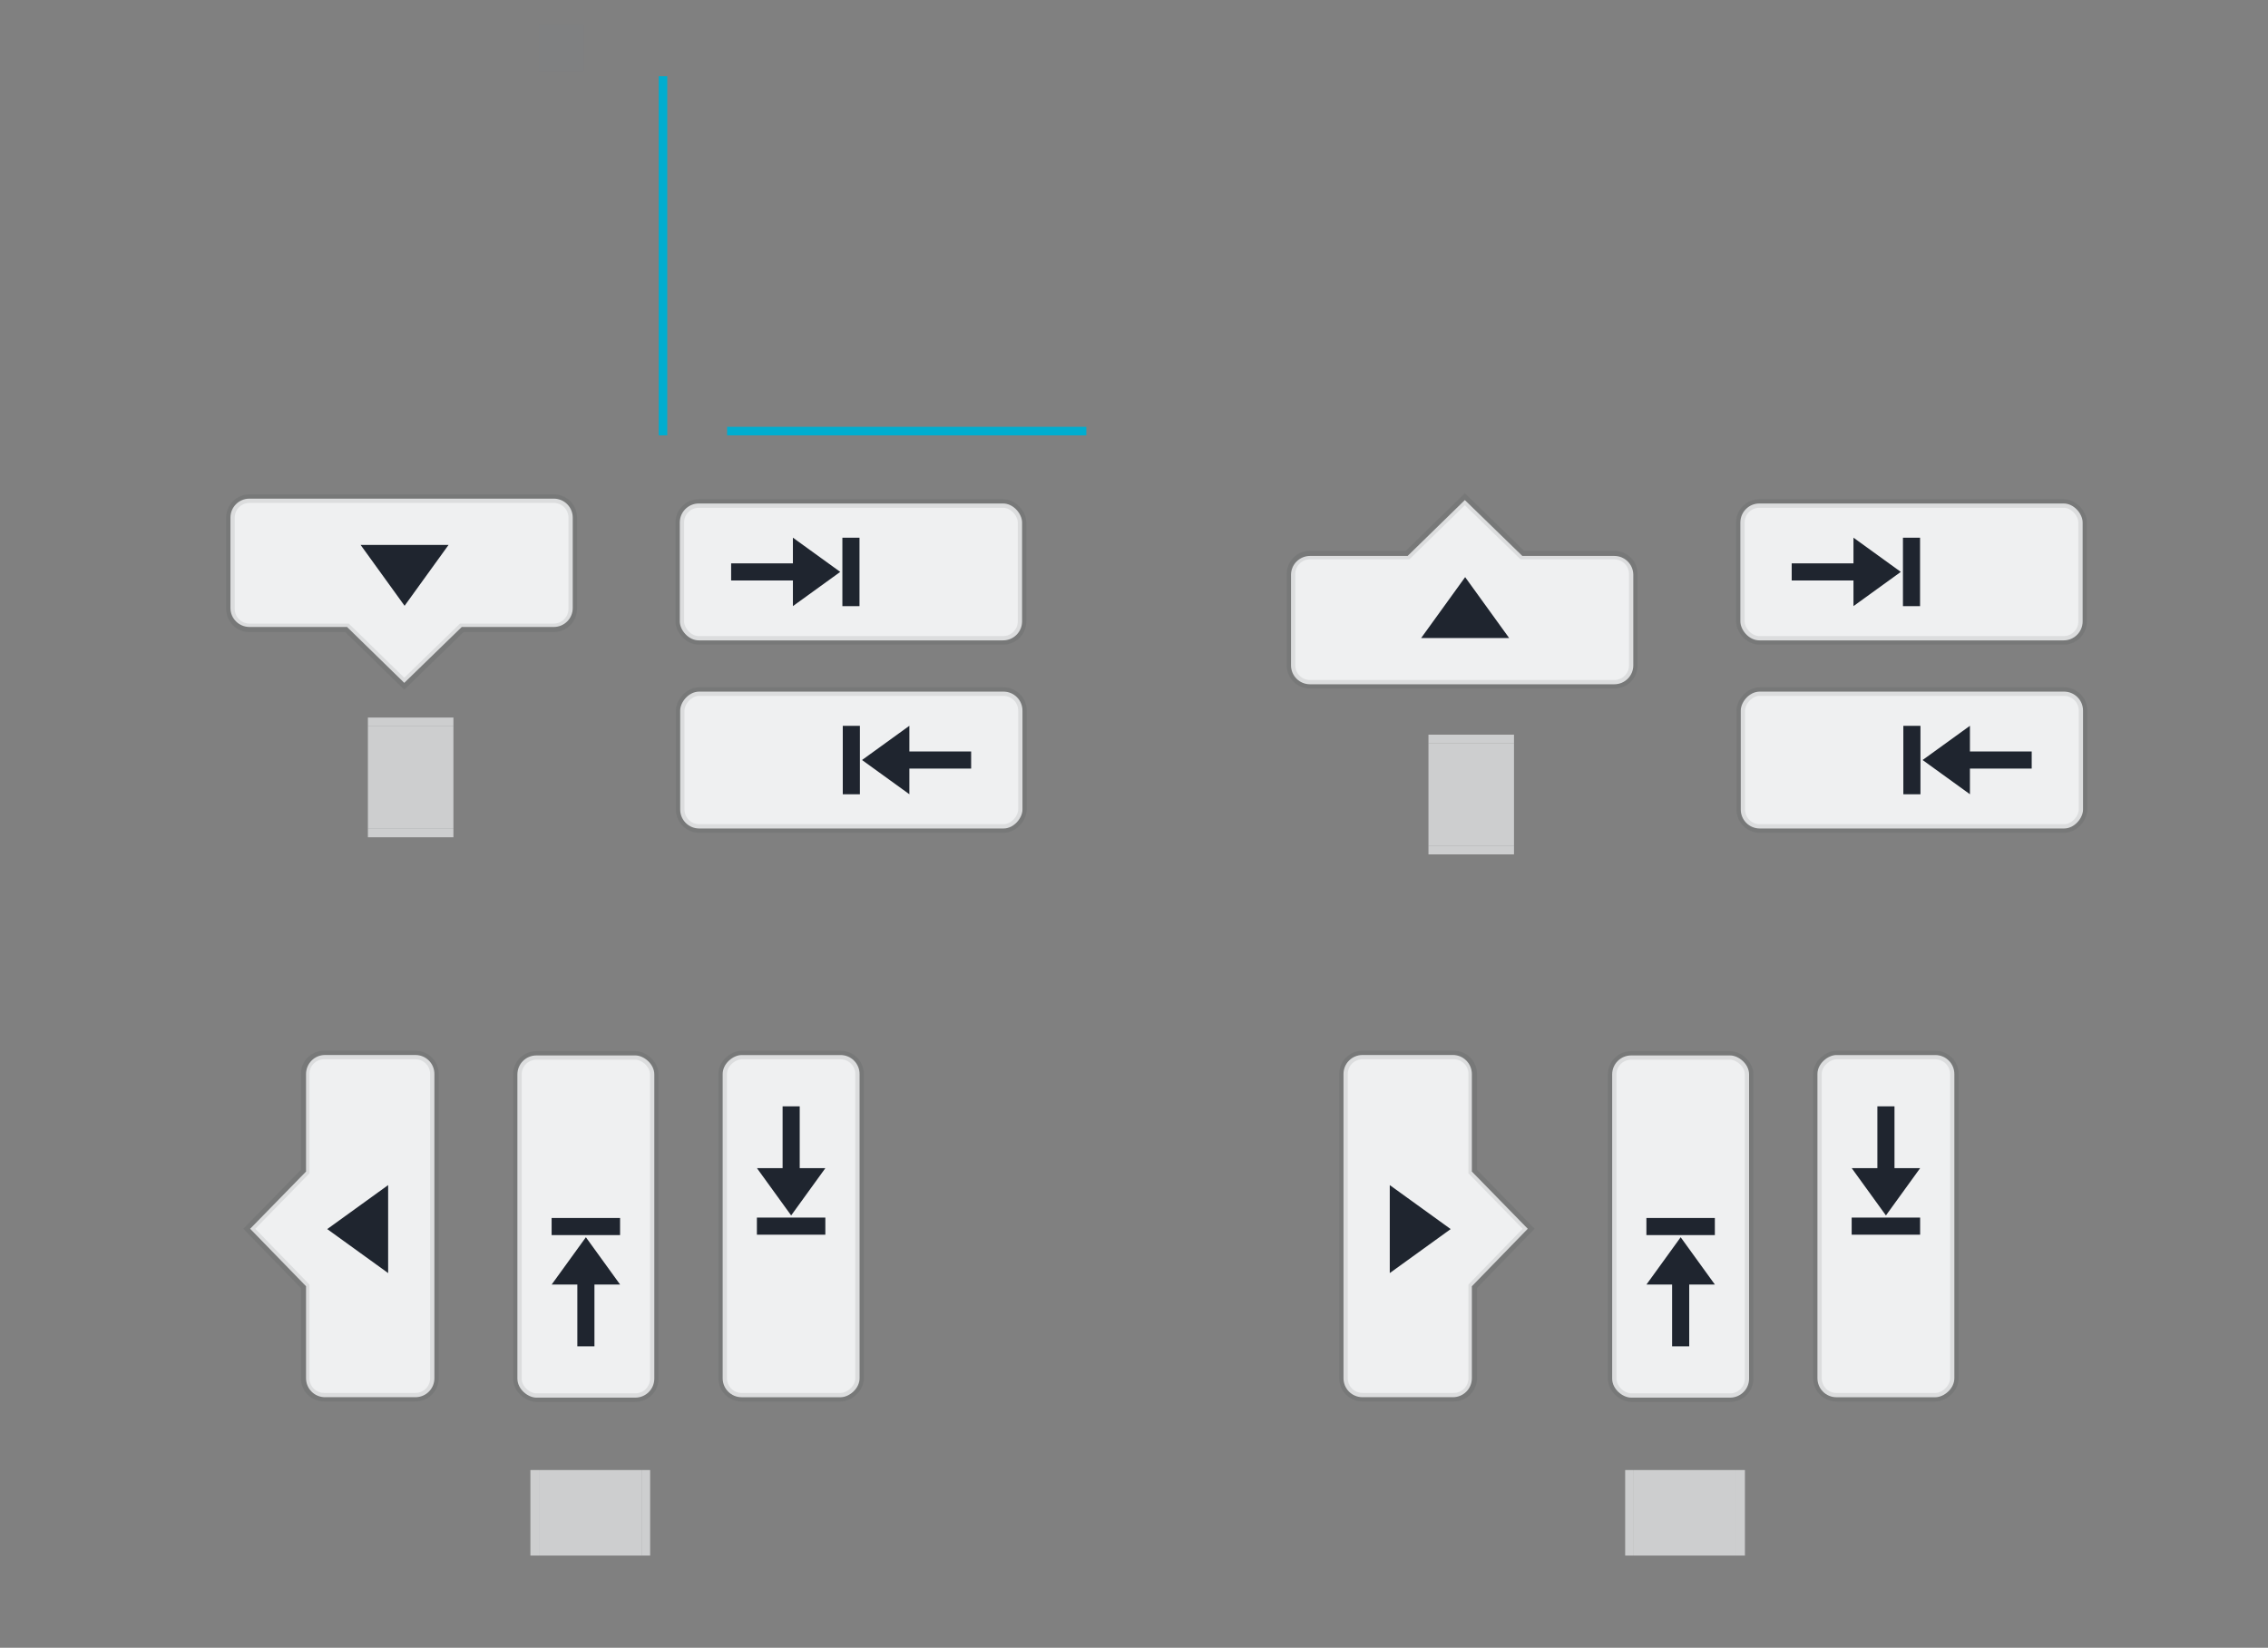 <?xml version="1.0" encoding="UTF-8" standalone="no"?>
<svg
   xmlns:osb="http://www.openswatchbook.org/uri/2009/osb"
   xmlns:dc="http://purl.org/dc/elements/1.1/"
   xmlns:cc="http://creativecommons.org/ns#"
   xmlns:rdf="http://www.w3.org/1999/02/22-rdf-syntax-ns#"
   xmlns:svg="http://www.w3.org/2000/svg"
   xmlns="http://www.w3.org/2000/svg"
   xmlns:sodipodi="http://sodipodi.sourceforge.net/DTD/sodipodi-0.dtd"
   xmlns:inkscape="http://www.inkscape.org/namespaces/inkscape"
   width="282.85"
   height="205.548"
   id="svg2"
   sodipodi:version="0.32"
   inkscape:version="1.0.2 (e86c870879, 2021-01-15)"
   version="1.0"
   sodipodi:docname="containment-controls.svg"
   inkscape:output_extension="org.inkscape.output.svg.inkscape"
   inkscape:export-filename="arrow-up.png"
   inkscape:export-xdpi="11.25"
   inkscape:export-ydpi="11.25"
   viewBox="0 0 265.172 192.701">
  <rect x="0" y="0" width="265.172" height="192.701" fill="#808080" stroke="none"/>
  <sodipodi:namedview
     id="base"
     pagecolor="#ffffff"
     bordercolor="#000000"
     borderopacity="1"
     gridtolerance="10000"
     guidetolerance="10"
     objecttolerance="10"
     inkscape:pageopacity="1"
     inkscape:pageshadow="2"
     inkscape:zoom="1.9209576"
     inkscape:cx="111.4358"
     inkscape:cy="109.98009"
     inkscape:document-units="px"
     inkscape:current-layer="layer1"
     width="128px"
     height="128px"
     showgrid="false"
     inkscape:window-width="1920"
     inkscape:window-height="1007"
     inkscape:window-x="0"
     inkscape:window-y="0"
     inkscape:snap-nodes="true"
     inkscape:snap-global="true"
     inkscape:window-maximized="1"
     showguides="false"
     inkscape:guide-bbox="true"
     inkscape:snap-page="true"
     inkscape:document-rotation="0">
    <inkscape:grid
       enabled="true"
       visible="true"
       empspacing="2"
       empopacity="0.039"
       opacity="0.02"
       empcolor="#0000ff"
       color="#0000ff"
       spacingy="1"
       spacingx="1"
       originy="2.915"
       originx="73.014"
       type="xygrid"
       id="GridFromPre046Settings"
       snapvisiblegridlinesonly="true" />
    <sodipodi:guide
       orientation="0,1"
       position="73.014,61.786"
       id="guide5546" />
  </sodipodi:namedview>
  <defs
     id="defs4">
    <linearGradient
       id="linearGradient3937">
      <stop
         style="stop-color:#888888;stop-opacity:1;"
         offset="0"
         id="stop3939" />
      <stop
         style="stop-color:#232323;stop-opacity:1;"
         offset="1"
         id="stop3941" />
    </linearGradient>
    <linearGradient
       id="linearGradient3488">
      <stop
         id="stop3490"
         offset="0"
         style="stop-color:#ffffff;stop-opacity:0.784;" />
      <stop
         id="stop3492"
         offset="1"
         style="stop-color:#ffffff;stop-opacity:0.196;" />
    </linearGradient>
    <linearGradient
       id="linearGradient4157">
      <stop
         style="stop-color:#ffffff;stop-opacity:1;"
         offset="0"
         id="stop4159" />
      <stop
         style="stop-color:#b4b4b4;stop-opacity:1;"
         offset="1"
         id="stop4161" />
    </linearGradient>
    <linearGradient
       osb:paint="solid"
       id="linearGradient6476">
      <stop
         id="stop6478"
         offset="0"
         style="stop-color:#ffffff;stop-opacity:1;" />
    </linearGradient>
    <linearGradient
       osb:paint="solid"
       id="linearGradient6476-1">
      <stop
         id="stop6478-5"
         offset="0"
         style="stop-color:#ffffff;stop-opacity:1;" />
    </linearGradient>
    <linearGradient
       id="linearGradient3852-7">
      <stop
         id="stop3854-7"
         offset="0"
         style="stop-color:#000000;stop-opacity:0.078;" />
      <stop
         id="stop3856-1"
         offset="1"
         style="stop-color:#000000;stop-opacity:0.314;" />
    </linearGradient>
    <linearGradient
       id="linearGradient3765-0">
      <stop
         id="stop3767-9"
         offset="0"
         style="stop-color:#fafafa;stop-opacity:1;" />
      <stop
         id="stop3769-1"
         offset="1"
         style="stop-color:#e2e2e2;stop-opacity:0.706;" />
    </linearGradient>
    <style
       id="current-color-scheme"
       type="text/css" />
  </defs>
  <g
     id="layer1"
     inkscape:groupmode="layer"
     inkscape:label="Layer 1"
     transform="translate(73.014,2.915)">
    <rect
       y="0"
       x="-10"
       height="5.403"
       width="5.221"
       id="hint-stretch-borders"
       style="opacity:0.01;fill:#00adcf;fill-opacity:1;fill-rule:nonzero;stroke:none;stroke-width:1;stroke-linecap:round;stroke-linejoin:round;stroke-miterlimit:4;stroke-dasharray:none;stroke-dashoffset:0;stroke-opacity:1" />
    <g
       id="g4025"
       style="fill:#ffffff;fill-opacity:1"
       transform="rotate(-90,85.721,51.279)" />
    <g
       id="vertical-centerindicator"
       transform="translate(1,15)">
      <rect
         style="color:#31363b;opacity:1;fill:#00adcf;fill-opacity:1;fill-rule:nonzero;stroke:none"
         id="rect4223-8"
         width="42"
         height="1"
         x="11"
         y="32"
         class="ColorScheme-Text" />
    </g>
    <g
       id="horizontal-centerindicator"
       transform="translate(-4,17)">
      <path
         transform="rotate(-90)"
         style="color:#31363b;opacity:1;fill:#00adcf;fill-opacity:1;fill-rule:nonzero;stroke:none"
         d="M -31,8 H 11 V 9 H -31 Z"
         id="rect4227-2" />
    </g>
    <g
       inkscape:label="#g5481"
       transform="matrix(0.74,0,0,0.74,79.526,134.707)"
       id="south-maxslider">
      <rect
         class="ColorScheme-ButtonBackground"
         ry="3"
         rx="3"
         y="-106.406"
         x="-98.726"
         height="21.631"
         width="54.077"
         id="rect5483"
         style="color:#eff0f1;fill:currentColor" />
      <rect
         style="color:#31363b;opacity:0.1;fill:none;stroke:currentColor;stroke-width:1.352"
         id="rect5485"
         width="54.077"
         height="21.631"
         x="-98.726"
         y="-106.406"
         rx="3"
         ry="3"
         class="ColorScheme-Text" />
      <path
         class="ColorScheme-Text"
         inkscape:connector-curvature="0"
         id="path5487"
         transform="matrix(1.352,0,0,1.352,-50.733,12.564)"
         d="m -22.281,-84 v 3 H -29.5 v 2 h 7.219 v 3 l 5.531,-4 z"
         style="color:#31363b;opacity:1;fill:#1f252f;fill-opacity:1;stroke:none" />
      <rect
         class="ColorScheme-Text"
         y="-100.998"
         x="-73.04"
         height="10.815"
         width="2.704"
         id="rect5489"
         style="color:#31363b;opacity:1;fill:#1f252f;fill-opacity:1;stroke:none" />
    </g>
    <g
       inkscape:label="#g5494"
       transform="matrix(0.74,0,0,0.74,27.498,134.138)"
       id="south-offsetslider">
      <path
         sodipodi:nodetypes="sssscccsssss"
         inkscape:connector-curvature="0"
         id="rect5496"
         transform="matrix(1.352,0,0,1.352,84.498,43.076)"
         d="m -133.812,-110.562 c -1.229,0 -2.219,0.989 -2.219,2.219 v 10.563 c 0,1.229 0.989,2.21 2.219,2.219 h 11.406 l 6.688,6.531 6.719,-6.531 h 10.75 c 1.229,0 2.219,-0.989 2.219,-2.219 v -10.563 c 0,-1.229 -0.989,-2.219 -2.219,-2.219 z"
         style="color:#eff0f1;fill:currentColor" />
      <path
         class="ColorScheme-Text"
         style="color:#31363b;opacity:0.1;fill:none;stroke:currentColor;stroke-opacity:1"
         d="m -133.812,-110.562 c -1.229,0 -2.219,0.989 -2.219,2.219 v 10.663 c 0,1.229 0.989,2.228 2.219,2.219 h 11.406 l 6.688,6.531 6.719,-6.531 h 10.75 c 1.229,0 2.219,-0.989 2.219,-2.219 v -10.663 c 0,-1.229 -0.989,-2.219 -2.219,-2.219 z"
         transform="matrix(1.352,0,0,1.352,84.498,43.076)"
         id="path5505"
         inkscape:connector-curvature="0"
         sodipodi:nodetypes="sssscccsssss" />
      <path
         class="ColorScheme-Text"
         sodipodi:type="star"
         style="color:#31363b;opacity:1;fill:#1f252f;fill-opacity:1;stroke:none"
         id="path5500"
         sodipodi:sides="3"
         sodipodi:cx="-140"
         sodipodi:cy="-20"
         sodipodi:r1="8.4753637"
         sodipodi:r2="10"
         sodipodi:arg1="-1.5707963"
         sodipodi:arg2="-0.52359878"
         inkscape:flatsided="true"
         inkscape:rounded="0"
         inkscape:randomized="0"
         d="m -140,-28.475 7.34,12.713 -14.68,0 z"
         inkscape:transform-center-y="5.1199474"
         transform="matrix(0.947,0,0,-0.757,60.676,-111.026)" />
    </g>
    <g
       inkscape:label="#g5640"
       id="south-minslider"
       transform="matrix(-0.74,0,0,0.74,-26.526,156.707)">
      <rect
         style="color:#eff0f1;fill:currentColor"
         id="rect5642"
         width="54.077"
         height="21.631"
         x="-98.726"
         y="-106.406"
         rx="3"
         ry="3"
         class="ColorScheme-ButtonBackground" />
      <rect
         class="ColorScheme-Text"
         ry="3"
         rx="3"
         y="-106.406"
         x="-98.726"
         height="21.631"
         width="54.077"
         id="rect5644"
         style="color:#31363b;opacity:0.1;fill:none;stroke:currentColor;stroke-width:1.352" />
      <path
         style="color:#31363b;opacity:1;fill:#1f252f;fill-opacity:1;stroke:none"
         d="m -22.281,-84 v 3 H -29.5 v 2 h 7.219 v 3 l 5.531,-4 z"
         transform="matrix(1.352,0,0,1.352,-50.733,12.564)"
         id="path5646"
         inkscape:connector-curvature="0"
         class="ColorScheme-Text" />
      <rect
         style="color:#31363b;opacity:1;fill:#1f252f;fill-opacity:1;stroke:none"
         id="rect5648"
         width="2.704"
         height="10.815"
         x="-73.04"
         y="-100.998"
         class="ColorScheme-Text" />
    </g>
    <rect
       style="color:#31363b;opacity:0.7;fill:#eff0f1;fill-opacity:1;stroke:none"
       id="south-center"
       width="10"
       height="12"
       x="-30"
       y="82"
       class="ColorScheme-Text"
       inkscape:label="#rect5507" />
    <rect
       class="ColorScheme-Text"
       y="94"
       x="-30"
       height="1"
       width="10"
       id="south-bottom"
       style="color:#31363b;opacity:0.7;fill:#eff0f1;fill-opacity:1;stroke:none"
       inkscape:label="#rect5509" />
    <rect
       style="color:#31363b;opacity:0.7;fill:#eff0f1;fill-opacity:1;stroke:none"
       id="south-top"
       width="10"
       height="1"
       x="-30"
       y="81"
       class="ColorScheme-Text"
       inkscape:label="#rect5511" />
    <g
       inkscape:label="#g5481"
       transform="matrix(0.74,0,0,0.74,203.526,134.707)"
       id="north-maxslider">
      <rect
         class="ColorScheme-ButtonBackground"
         ry="3"
         rx="3"
         y="-106.406"
         x="-98.726"
         height="21.631"
         width="54.077"
         id="rect5483-0"
         style="color:#eff0f1;fill:currentColor" />
      <rect
         style="color:#31363b;opacity:0.1;fill:none;stroke:currentColor;stroke-width:1.352"
         id="rect5485-7"
         width="54.077"
         height="21.631"
         x="-98.726"
         y="-106.406"
         rx="3"
         ry="3"
         class="ColorScheme-Text" />
      <path
         class="ColorScheme-Text"
         inkscape:connector-curvature="0"
         id="path5487-0"
         transform="matrix(1.352,0,0,1.352,-50.733,12.564)"
         d="m -22.281,-84 v 3 H -29.5 v 2 h 7.219 v 3 l 5.531,-4 z"
         style="color:#31363b;opacity:1;fill:#1f252f;fill-opacity:1;stroke:none" />
      <rect
         class="ColorScheme-Text"
         y="-100.998"
         x="-73.04"
         height="10.815"
         width="2.704"
         id="rect5489-7"
         style="color:#31363b;opacity:1;fill:#1f252f;fill-opacity:1;stroke:none" />
    </g>
    <g
       inkscape:label="#g5494"
       transform="matrix(0.74,0,0,-0.74,151.498,-1.631)"
       id="north-offsetslider">
      <path
         sodipodi:nodetypes="sssscccsssss"
         inkscape:connector-curvature="0"
         id="rect5496-8"
         transform="matrix(1.352,0,0,1.352,84.498,43.076)"
         d="m -133.812,-110.562 c -1.229,0 -2.219,0.989 -2.219,2.219 v 10.563 c 0,1.229 0.989,2.21 2.219,2.219 h 11.406 l 6.688,6.531 6.719,-6.531 h 10.75 c 1.229,0 2.219,-0.989 2.219,-2.219 v -10.563 c 0,-1.229 -0.989,-2.219 -2.219,-2.219 z"
         style="color:#eff0f1;fill:currentColor" />
      <path
         class="ColorScheme-Text"
         style="color:#31363b;opacity:0.1;fill:none;stroke:currentColor;stroke-opacity:1"
         d="m -133.812,-110.562 c -1.229,0 -2.219,0.989 -2.219,2.219 v 10.663 c 0,1.229 0.989,2.228 2.219,2.219 h 11.406 l 6.688,6.531 6.719,-6.531 h 10.75 c 1.229,0 2.219,-0.989 2.219,-2.219 v -10.663 c 0,-1.229 -0.989,-2.219 -2.219,-2.219 z"
         transform="matrix(1.352,0,0,1.352,84.498,43.076)"
         id="path5505-5"
         inkscape:connector-curvature="0"
         sodipodi:nodetypes="sssscccsssss" />
      <path
         class="ColorScheme-Text"
         sodipodi:type="star"
         style="color:#31363b;opacity:1;fill:#1f252f;fill-opacity:1;stroke:none"
         id="path5500-0"
         sodipodi:sides="3"
         sodipodi:cx="-140"
         sodipodi:cy="-20"
         sodipodi:r1="8.4753637"
         sodipodi:r2="10"
         sodipodi:arg1="-1.5707963"
         sodipodi:arg2="-0.52359878"
         inkscape:flatsided="true"
         inkscape:rounded="0"
         inkscape:randomized="0"
         d="m -140,-28.475 7.34,12.713 -14.68,0 z"
         inkscape:transform-center-y="5.1199474"
         transform="matrix(0.947,0,0,-0.757,60.676,-111.026)" />
    </g>
    <g
       inkscape:label="#g5640"
       id="north-minslider"
       transform="matrix(-0.74,0,0,0.74,97.474,156.707)">
      <rect
         style="color:#eff0f1;fill:currentColor"
         id="rect5642-6"
         width="54.077"
         height="21.631"
         x="-98.726"
         y="-106.406"
         rx="3"
         ry="3"
         class="ColorScheme-ButtonBackground" />
      <rect
         class="ColorScheme-Text"
         ry="3"
         rx="3"
         y="-106.406"
         x="-98.726"
         height="21.631"
         width="54.077"
         id="rect5644-5"
         style="color:#31363b;opacity:0.1;fill:none;stroke:currentColor;stroke-width:1.352" />
      <path
         style="color:#31363b;opacity:1;fill:#1f252f;fill-opacity:1;stroke:none"
         d="m -22.281,-84 v 3 H -29.5 v 2 h 7.219 v 3 l 5.531,-4 z"
         transform="matrix(1.352,0,0,1.352,-50.733,12.564)"
         id="path5646-6"
         inkscape:connector-curvature="0"
         class="ColorScheme-Text" />
      <rect
         style="color:#31363b;opacity:1;fill:#1f252f;fill-opacity:1;stroke:none"
         id="rect5648-4"
         width="2.704"
         height="10.815"
         x="-73.04"
         y="-100.998"
         class="ColorScheme-Text" />
    </g>
    <rect
       style="color:#31363b;opacity:0.7;fill:#eff0f1;fill-opacity:1;stroke:none"
       id="north-center"
       width="10"
       height="12"
       x="94"
       y="84"
       class="ColorScheme-Text"
       inkscape:label="#rect5507" />
    <rect
       class="ColorScheme-Text"
       y="96"
       x="94"
       height="1"
       width="10"
       id="north-bottom"
       style="color:#31363b;opacity:0.7;fill:#eff0f1;fill-opacity:1;stroke:none"
       inkscape:label="#rect5509" />
    <rect
       style="color:#31363b;opacity:0.7;fill:#eff0f1;fill-opacity:1;stroke:none"
       id="north-top"
       width="10"
       height="1"
       x="94"
       y="83"
       class="ColorScheme-Text"
       inkscape:label="#rect5511" />
    <g
       inkscape:label="#g5481"
       transform="matrix(0,0.74,-0.74,0,-51.254,193.526)"
       id="west-maxslider">
      <rect
         class="ColorScheme-ButtonBackground"
         ry="3"
         rx="3"
         y="-106.406"
         x="-98.726"
         height="21.631"
         width="54.077"
         id="rect5483-1"
         style="color:#eff0f1;fill:currentColor" />
      <rect
         style="color:#31363b;opacity:0.1;fill:none;stroke:currentColor;stroke-width:1.352"
         id="rect5485-1"
         width="54.077"
         height="21.631"
         x="-98.726"
         y="-106.406"
         rx="3"
         ry="3"
         class="ColorScheme-Text" />
      <path
         class="ColorScheme-Text"
         inkscape:connector-curvature="0"
         id="path5487-8"
         transform="matrix(1.352,0,0,1.352,-50.733,12.564)"
         d="m -22.281,-84 v 3 H -29.5 v 2 h 7.219 v 3 l 5.531,-4 z"
         style="color:#31363b;opacity:1;fill:#1f252f;fill-opacity:1;stroke:none" />
      <rect
         class="ColorScheme-Text"
         y="-100.998"
         x="-73.04"
         height="10.815"
         width="2.704"
         id="rect5489-6"
         style="color:#31363b;opacity:1;fill:#1f252f;fill-opacity:1;stroke:none" />
    </g>
    <g
       inkscape:label="#g5494"
       transform="matrix(0,0.74,-0.74,0,-100.963,194.03)"
       id="west-offsetslider">
      <path
         sodipodi:nodetypes="sssscccsssss"
         inkscape:connector-curvature="0"
         id="rect5496-6"
         transform="matrix(1.352,0,0,1.352,84.498,43.076)"
         d="m -133.812,-110.562 c -1.229,0 -2.219,0.989 -2.219,2.219 v 10.563 c 0,1.229 0.989,2.21 2.219,2.219 h 11.406 l 6.688,6.531 6.719,-6.531 h 10.75 c 1.229,0 2.219,-0.989 2.219,-2.219 v -10.563 c 0,-1.229 -0.989,-2.219 -2.219,-2.219 z"
         style="color:#eff0f1;fill:currentColor" />
      <path
         class="ColorScheme-Text"
         style="color:#31363b;opacity:0.1;fill:none;stroke:currentColor;stroke-opacity:1"
         d="m -133.812,-110.562 c -1.229,0 -2.219,0.989 -2.219,2.219 v 10.663 c 0,1.229 0.989,2.228 2.219,2.219 h 11.406 l 6.688,6.531 6.719,-6.531 h 10.75 c 1.229,0 2.219,-0.989 2.219,-2.219 v -10.663 c 0,-1.229 -0.989,-2.219 -2.219,-2.219 z"
         transform="matrix(1.352,0,0,1.352,84.498,43.076)"
         id="path5505-0"
         inkscape:connector-curvature="0"
         sodipodi:nodetypes="sssscccsssss" />
      <path
         class="ColorScheme-Text"
         sodipodi:type="star"
         style="color:#31363b;opacity:1;fill:#1f252f;fill-opacity:1;stroke:none"
         id="path5500-7"
         sodipodi:sides="3"
         sodipodi:cx="-140"
         sodipodi:cy="-20"
         sodipodi:r1="8.4753637"
         sodipodi:r2="10"
         sodipodi:arg1="-1.5707963"
         sodipodi:arg2="-0.52359878"
         inkscape:flatsided="true"
         inkscape:rounded="0"
         inkscape:randomized="0"
         d="m -140,-28.475 7.34,12.713 -14.68,0 z"
         inkscape:transform-center-y="5.1199474"
         transform="matrix(0.947,0,0,-0.757,60.676,-111.026)" />
    </g>
    <g
       inkscape:label="#g5640"
       id="west-minslider"
       transform="matrix(0,-0.74,-0.74,0,-75.254,87.474)">
      <rect
         style="color:#eff0f1;fill:currentColor"
         id="rect5642-4"
         width="54.077"
         height="21.631"
         x="-98.726"
         y="-106.406"
         rx="3"
         ry="3"
         class="ColorScheme-ButtonBackground" />
      <rect
         class="ColorScheme-Text"
         ry="3"
         rx="3"
         y="-106.406"
         x="-98.726"
         height="21.631"
         width="54.077"
         id="rect5644-2"
         style="color:#31363b;opacity:0.1;fill:none;stroke:currentColor;stroke-width:1.352" />
      <path
         style="color:#31363b;opacity:1;fill:#1f252f;fill-opacity:1;stroke:none"
         d="m -22.281,-84 v 3 H -29.5 v 2 h 7.219 v 3 l 5.531,-4 z"
         transform="matrix(1.352,0,0,1.352,-50.733,12.564)"
         id="path5646-4"
         inkscape:connector-curvature="0"
         class="ColorScheme-Text" />
      <rect
         style="color:#31363b;opacity:1;fill:#1f252f;fill-opacity:1;stroke:none"
         id="rect5648-5"
         width="2.704"
         height="10.815"
         x="-73.04"
         y="-100.998"
         class="ColorScheme-Text" />
    </g>
    <rect
       style="color:#31363b;opacity:0.7;fill:#eff0f1;fill-opacity:1;stroke:none"
       id="west-center"
       width="10"
       height="12"
       x="169"
       y="-2"
       class="ColorScheme-Text"
       inkscape:label="#rect5507"
       transform="rotate(90)" />
    <rect
       class="ColorScheme-Text"
       y="10"
       x="169"
       height="1"
       width="10"
       id="west-left"
       style="color:#31363b;opacity:0.7;fill:#eff0f1;fill-opacity:1;stroke:none"
       inkscape:label="#rect5509"
       transform="rotate(90)" />
    <rect
       style="color:#31363b;opacity:0.7;fill:#eff0f1;fill-opacity:1;stroke:none"
       id="west-right"
       width="10"
       height="1"
       x="169"
       y="-3"
       class="ColorScheme-Text"
       inkscape:label="#rect5511"
       transform="rotate(90)" />
    <g
       inkscape:label="#g5481"
       transform="matrix(0,0.74,-0.74,0,76.746,193.526)"
       id="east-maxslider">
      <rect
         class="ColorScheme-ButtonBackground"
         ry="3"
         rx="3"
         y="-106.406"
         x="-98.726"
         height="21.631"
         width="54.077"
         id="rect5483-1-4"
         style="color:#eff0f1;fill:currentColor" />
      <rect
         style="color:#31363b;opacity:0.1;fill:none;stroke:currentColor;stroke-width:1.352"
         id="rect5485-1-2"
         width="54.077"
         height="21.631"
         x="-98.726"
         y="-106.406"
         rx="3"
         ry="3"
         class="ColorScheme-Text" />
      <path
         class="ColorScheme-Text"
         inkscape:connector-curvature="0"
         id="path5487-8-8"
         transform="matrix(1.352,0,0,1.352,-50.733,12.564)"
         d="m -22.281,-84 v 3 H -29.5 v 2 h 7.219 v 3 l 5.531,-4 z"
         style="color:#31363b;opacity:1;fill:#1f252f;fill-opacity:1;stroke:none" />
      <rect
         class="ColorScheme-Text"
         y="-100.998"
         x="-73.04"
         height="10.815"
         width="2.704"
         id="rect5489-6-9"
         style="color:#31363b;opacity:1;fill:#1f252f;fill-opacity:1;stroke:none" />
    </g>
    <g
       inkscape:label="#g5494"
       transform="matrix(0,0.74,0.74,0,162.806,194.03)"
       id="east-offsetslider">
      <path
         sodipodi:nodetypes="sssscccsssss"
         inkscape:connector-curvature="0"
         id="rect5496-6-8"
         transform="matrix(1.352,0,0,1.352,84.498,43.076)"
         d="m -133.812,-110.562 c -1.229,0 -2.219,0.989 -2.219,2.219 v 10.563 c 0,1.229 0.989,2.21 2.219,2.219 h 11.406 l 6.688,6.531 6.719,-6.531 h 10.75 c 1.229,0 2.219,-0.989 2.219,-2.219 v -10.563 c 0,-1.229 -0.989,-2.219 -2.219,-2.219 z"
         style="color:#eff0f1;fill:currentColor" />
      <path
         class="ColorScheme-Text"
         style="color:#31363b;opacity:0.1;fill:none;stroke:currentColor;stroke-opacity:1"
         d="m -133.812,-110.562 c -1.229,0 -2.219,0.989 -2.219,2.219 v 10.663 c 0,1.229 0.989,2.228 2.219,2.219 h 11.406 l 6.688,6.531 6.719,-6.531 h 10.75 c 1.229,0 2.219,-0.989 2.219,-2.219 v -10.663 c 0,-1.229 -0.989,-2.219 -2.219,-2.219 z"
         transform="matrix(1.352,0,0,1.352,84.498,43.076)"
         id="path5505-0-7"
         inkscape:connector-curvature="0"
         sodipodi:nodetypes="sssscccsssss" />
      <path
         class="ColorScheme-Text"
         sodipodi:type="star"
         style="color:#31363b;opacity:1;fill:#1f252f;fill-opacity:1;stroke:none"
         id="path5500-7-9"
         sodipodi:sides="3"
         sodipodi:cx="-140"
         sodipodi:cy="-20"
         sodipodi:r1="8.4753637"
         sodipodi:r2="10"
         sodipodi:arg1="-1.5707963"
         sodipodi:arg2="-0.52359878"
         inkscape:flatsided="true"
         inkscape:rounded="0"
         inkscape:randomized="0"
         d="m -140,-28.475 7.34,12.713 -14.68,0 z"
         inkscape:transform-center-y="5.1199474"
         transform="matrix(0.947,0,0,-0.757,60.676,-111.026)" />
    </g>
    <g
       inkscape:label="#g5640"
       id="east-minslider"
       transform="matrix(0,-0.74,-0.74,0,52.746,87.474)">
      <rect
         style="color:#eff0f1;fill:currentColor"
         id="rect5642-4-1"
         width="54.077"
         height="21.631"
         x="-98.726"
         y="-106.406"
         rx="3"
         ry="3"
         class="ColorScheme-ButtonBackground" />
      <rect
         class="ColorScheme-Text"
         ry="3"
         rx="3"
         y="-106.406"
         x="-98.726"
         height="21.631"
         width="54.077"
         id="rect5644-2-7"
         style="color:#31363b;opacity:0.1;fill:none;stroke:currentColor;stroke-width:1.352" />
      <path
         style="color:#31363b;opacity:1;fill:#1f252f;fill-opacity:1;stroke:none"
         d="m -22.281,-84 v 3 H -29.5 v 2 h 7.219 v 3 l 5.531,-4 z"
         transform="matrix(1.352,0,0,1.352,-50.733,12.564)"
         id="path5646-4-9"
         inkscape:connector-curvature="0"
         class="ColorScheme-Text" />
      <rect
         style="color:#31363b;opacity:1;fill:#1f252f;fill-opacity:1;stroke:none"
         id="rect5648-5-2"
         width="2.704"
         height="10.815"
         x="-73.04"
         y="-100.998"
         class="ColorScheme-Text" />
    </g>
    <rect
       style="color:#31363b;opacity:0.7;fill:#eff0f1;fill-opacity:1;stroke:none"
       id="east-center"
       width="10"
       height="12"
       x="169"
       y="-130"
       class="ColorScheme-Text"
       inkscape:label="#rect5507"
       transform="rotate(90)" />
    <rect
       class="ColorScheme-Text"
       y="-118"
       x="169"
       height="1"
       width="10"
       id="east-left"
       style="color:#31363b;opacity:0.7;fill:#eff0f1;fill-opacity:1;stroke:none"
       inkscape:label="#rect5509"
       transform="rotate(90)" />
    <rect
       style="color:#31363b;opacity:0.7;fill:#eff0f1;fill-opacity:1;stroke:none"
       id="east-right"
       width="10"
       height="1"
       x="169"
       y="-131"
       class="ColorScheme-Text"
       inkscape:label="#rect5511"
       transform="rotate(90)" />
  </g>
</svg>
